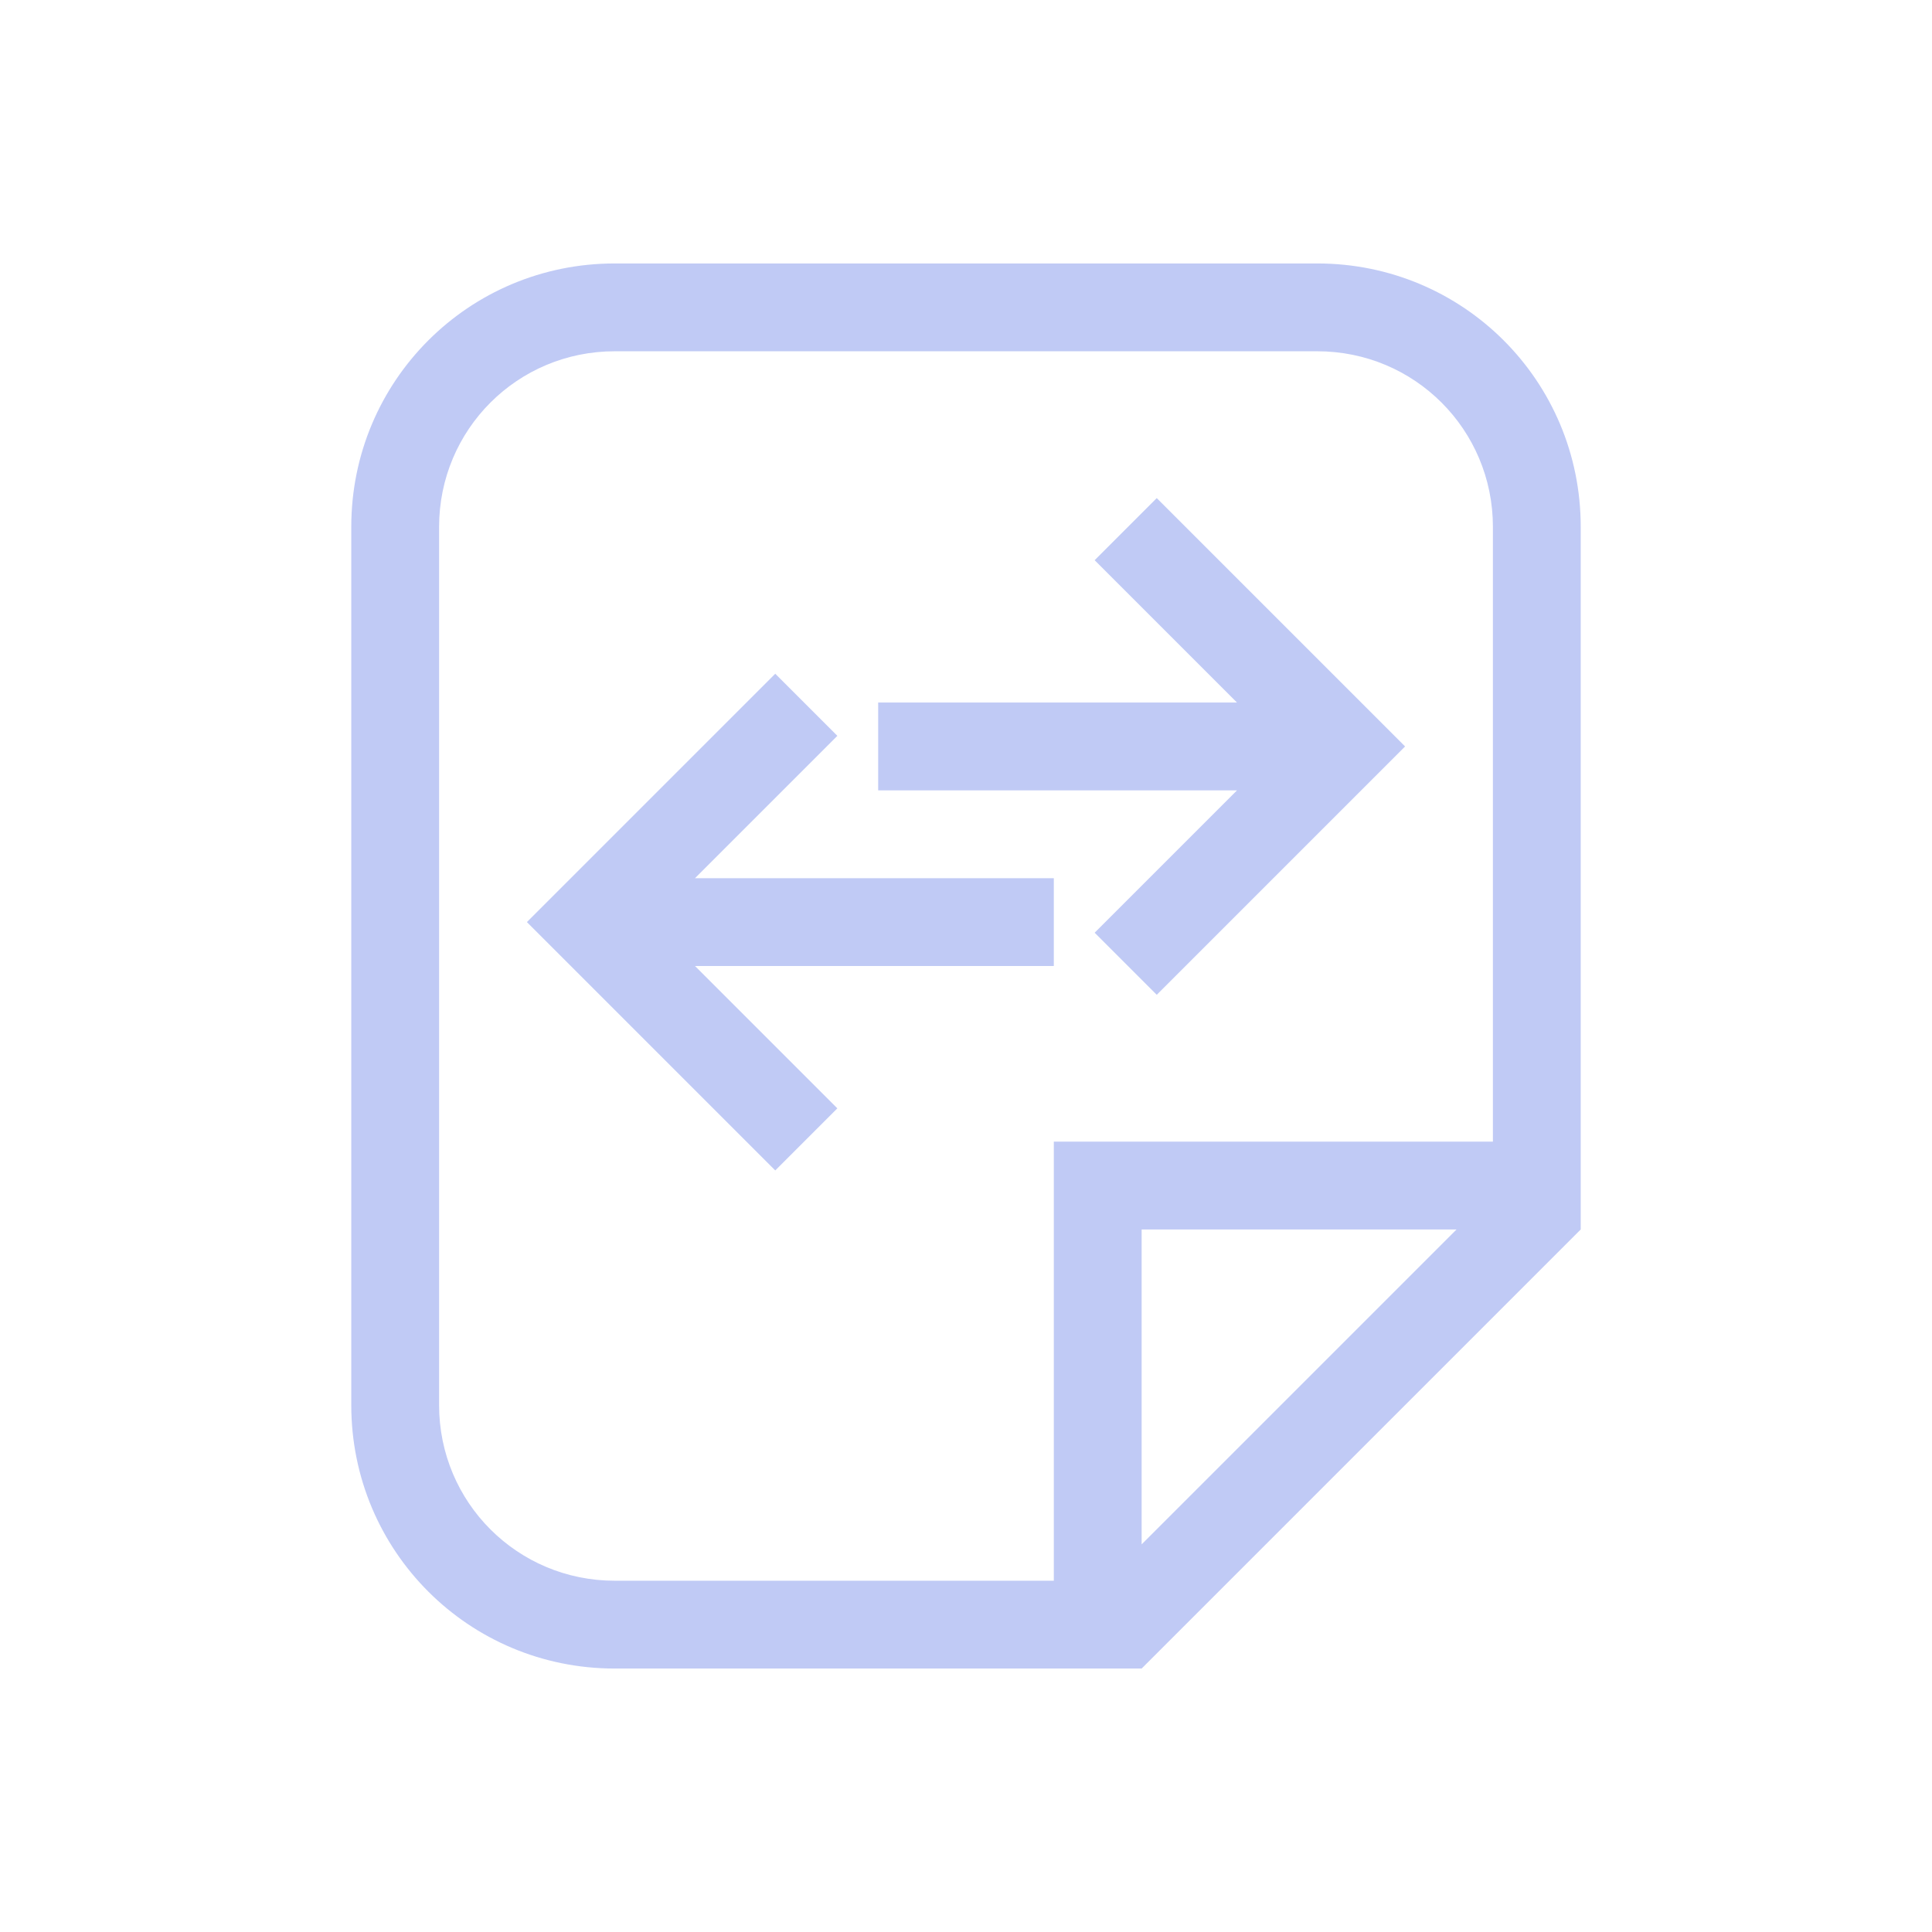 <svg version="1.1" viewBox="0 0 22 22" xmlns="http://www.w3.org/2000/svg">
 <defs>
  <style id="current-color-scheme" type="text/css">.ColorScheme-Text {
        color:#c0caf5;
      }</style>
 </defs>
 <path class="ColorScheme-Text" d="m13.172 5.672-0.707 0.707 1.621 1.621h-4.086v1h4.086l-1.621 1.621 0.707 0.707 2.828-2.828-1.879-1.879zm-4.344 2-2.828 2.828 2.828 2.828 0.707-0.707-1.621-1.621h4.086v-1h-4.086l1.621-1.621z" fill="currentColor"/>
 <path d="m7 19c-1.662 0-3-1.338-3-3v-10c0-1.662 1.338-3 3-3h8c1.662 0 3 1.338 3 3v8l-5 5h-1zm0-1h5v-5h5v-7c0-1.108-0.892-2-2-2h-8c-1.108 0-2 0.892-2 2v10c0 1.108 0.892 2 2 2zm6-0.414 3.586-3.586h-3.586z" class="ColorScheme-Text" fill="currentColor"/>
</svg>

